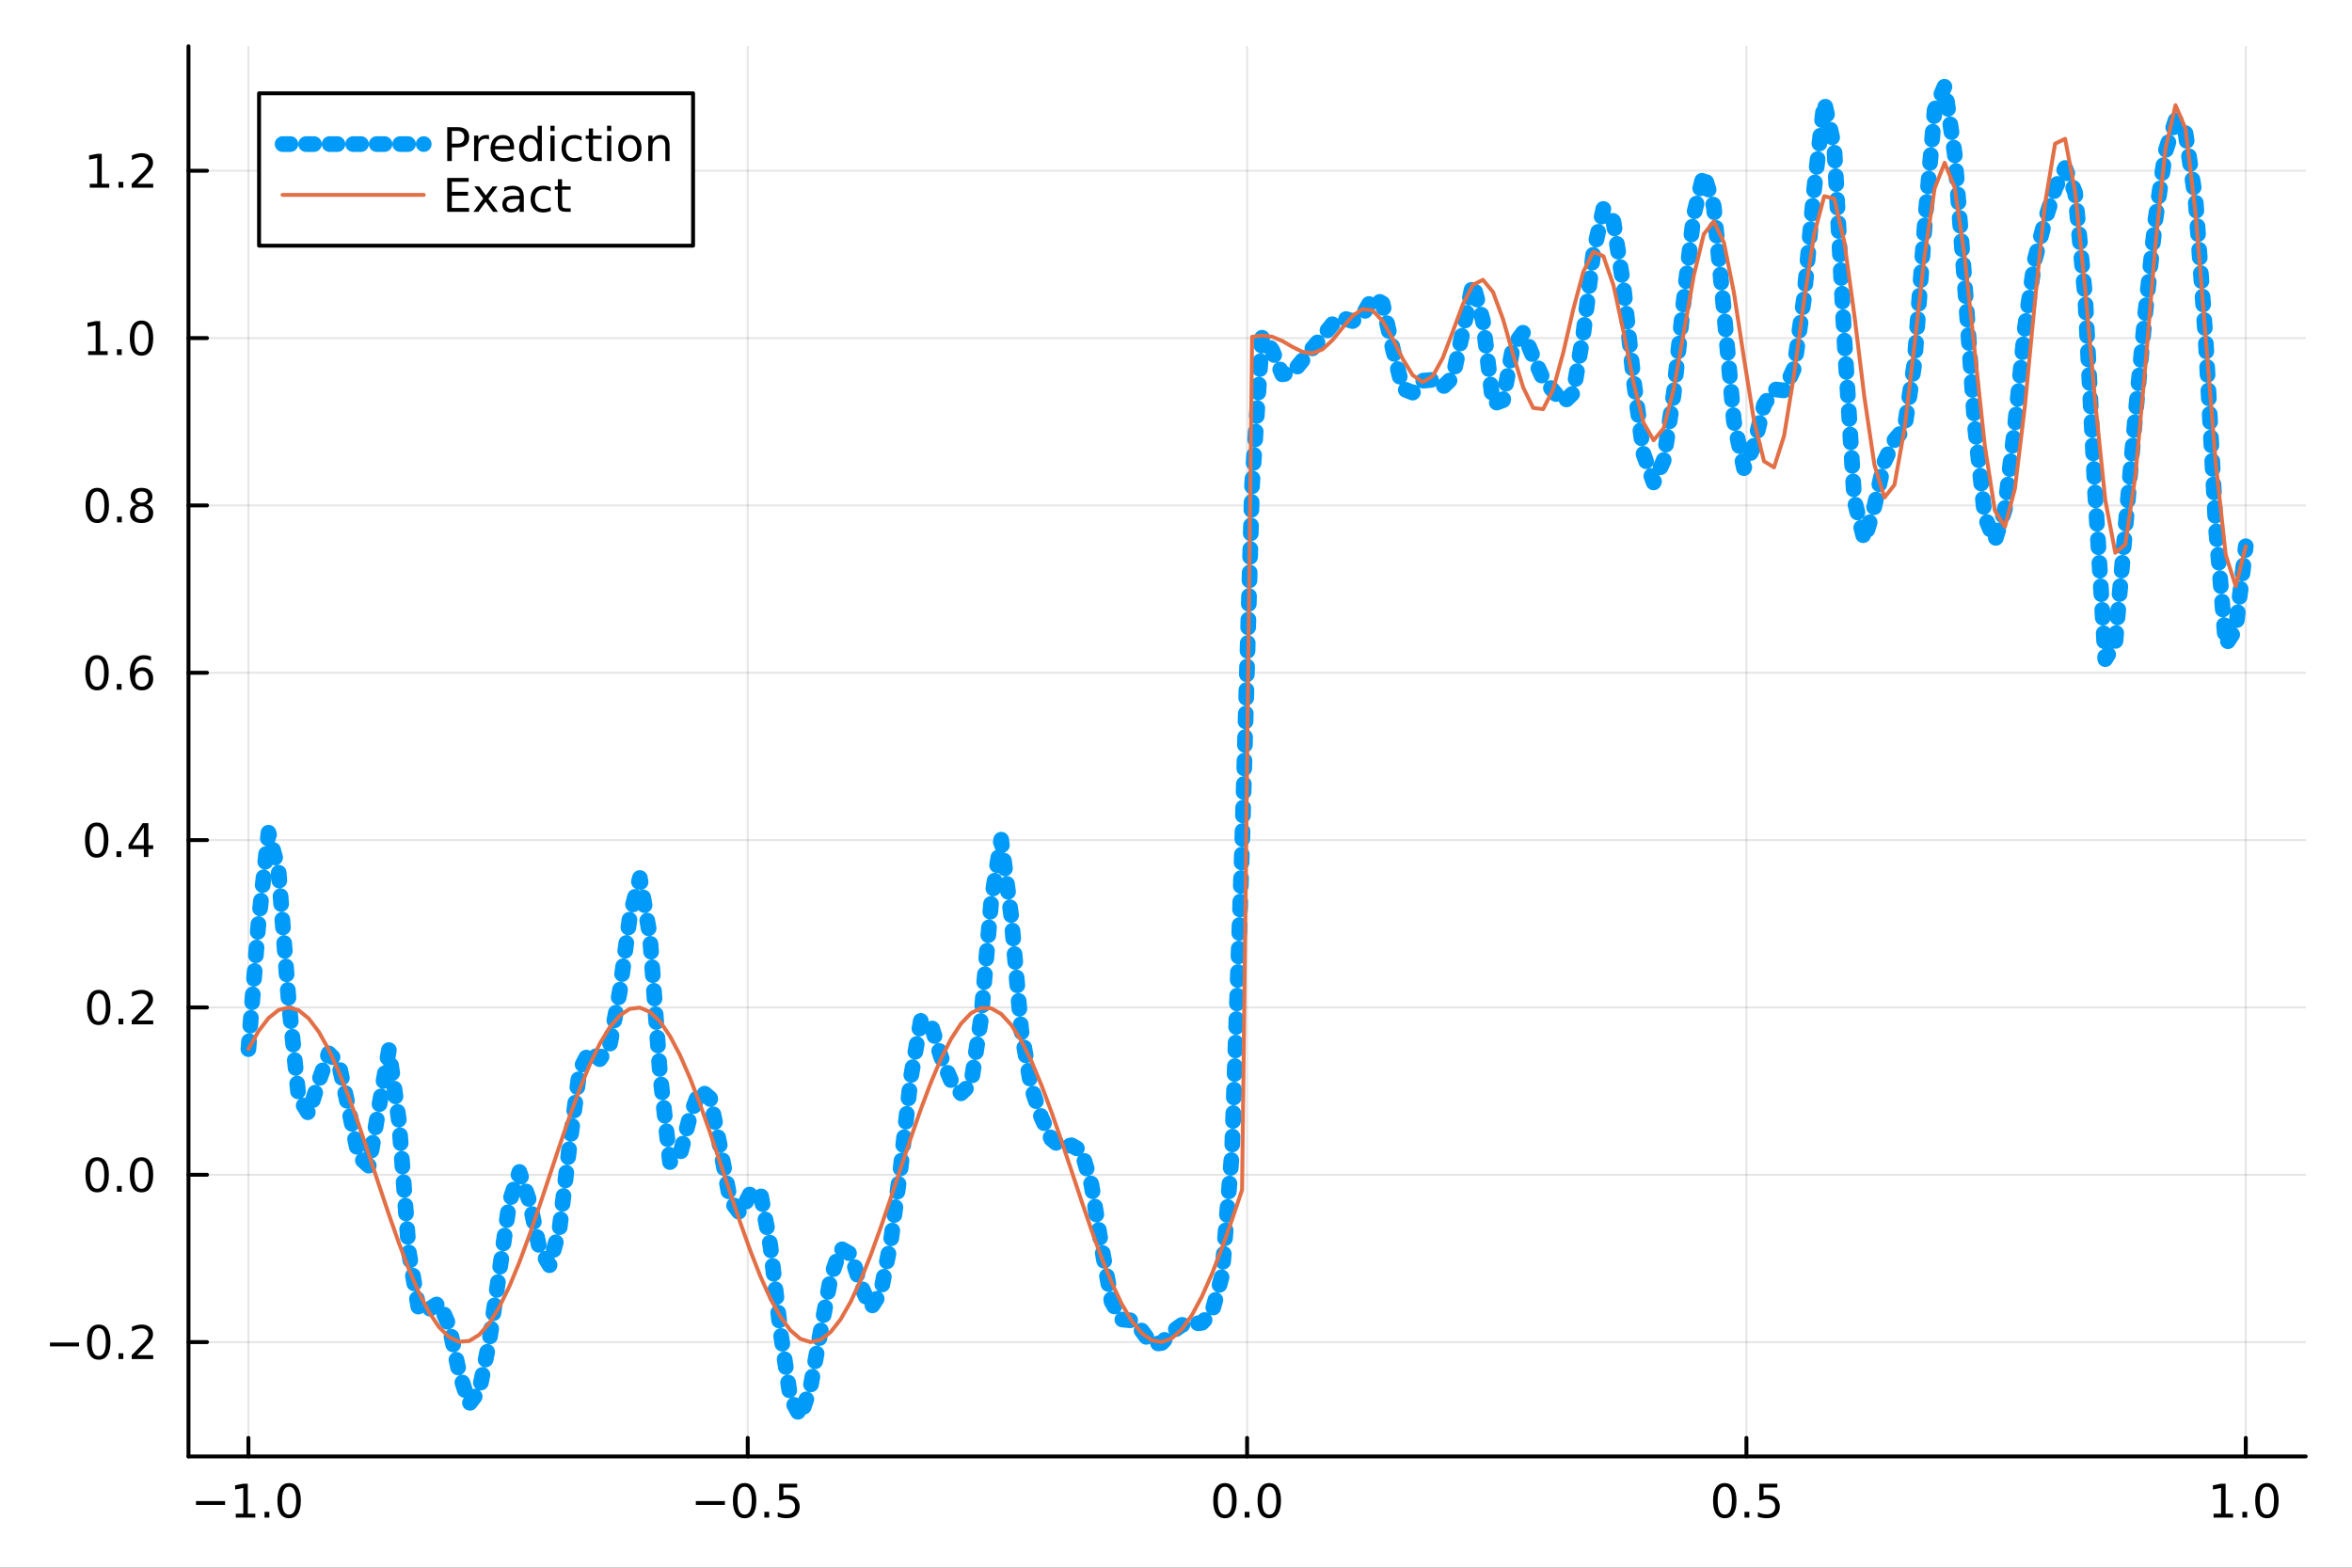 <?xml version="1.0" encoding="utf-8"?>
<svg xmlns="http://www.w3.org/2000/svg" xmlns:xlink="http://www.w3.org/1999/xlink" width="600" height="400" viewBox="0 0 2400 1600">
<rect x="0" y="0" width="2400" height="1600" fill="#333333" stroke="none"/>
<defs>
  <clipPath id="clip070">
    <rect x="0" y="0" width="2400" height="1600"/>
  </clipPath>
</defs>
<path clip-path="url(#clip070)" d="M0 1600 L2400 1600 L2400 0 L0 0  Z" fill="#ffffff" fill-rule="evenodd" fill-opacity="1"/>
<defs>
  <clipPath id="clip071">
    <rect x="480" y="0" width="1681" height="1600"/>
  </clipPath>
</defs>
<path clip-path="url(#clip070)" d="M192.339 1486.45 L2352.76 1486.45 L2352.76 47.244 L192.339 47.244  Z" fill="#ffffff" fill-rule="evenodd" fill-opacity="1"/>
<defs>
  <clipPath id="clip072">
    <rect x="192" y="47" width="2161" height="1440"/>
  </clipPath>
</defs>
<polyline clip-path="url(#clip072)" style="stroke:#000000; stroke-linecap:round; stroke-linejoin:round; stroke-width:2; stroke-opacity:0.1; fill:none" points="253.483,1486.45 253.483,47.244 "/>
<polyline clip-path="url(#clip072)" style="stroke:#000000; stroke-linecap:round; stroke-linejoin:round; stroke-width:2; stroke-opacity:0.1; fill:none" points="763.015,1486.45 763.015,47.244 "/>
<polyline clip-path="url(#clip072)" style="stroke:#000000; stroke-linecap:round; stroke-linejoin:round; stroke-width:2; stroke-opacity:0.1; fill:none" points="1272.55,1486.45 1272.55,47.244 "/>
<polyline clip-path="url(#clip072)" style="stroke:#000000; stroke-linecap:round; stroke-linejoin:round; stroke-width:2; stroke-opacity:0.1; fill:none" points="1782.08,1486.45 1782.08,47.244 "/>
<polyline clip-path="url(#clip072)" style="stroke:#000000; stroke-linecap:round; stroke-linejoin:round; stroke-width:2; stroke-opacity:0.1; fill:none" points="2291.61,1486.45 2291.61,47.244 "/>
<polyline clip-path="url(#clip070)" style="stroke:#000000; stroke-linecap:round; stroke-linejoin:round; stroke-width:4; stroke-opacity:1; fill:none" points="192.339,1486.45 2352.76,1486.45 "/>
<polyline clip-path="url(#clip070)" style="stroke:#000000; stroke-linecap:round; stroke-linejoin:round; stroke-width:4; stroke-opacity:1; fill:none" points="253.483,1486.45 253.483,1467.55 "/>
<polyline clip-path="url(#clip070)" style="stroke:#000000; stroke-linecap:round; stroke-linejoin:round; stroke-width:4; stroke-opacity:1; fill:none" points="763.015,1486.45 763.015,1467.55 "/>
<polyline clip-path="url(#clip070)" style="stroke:#000000; stroke-linecap:round; stroke-linejoin:round; stroke-width:4; stroke-opacity:1; fill:none" points="1272.55,1486.45 1272.55,1467.55 "/>
<polyline clip-path="url(#clip070)" style="stroke:#000000; stroke-linecap:round; stroke-linejoin:round; stroke-width:4; stroke-opacity:1; fill:none" points="1782.08,1486.45 1782.08,1467.55 "/>
<polyline clip-path="url(#clip070)" style="stroke:#000000; stroke-linecap:round; stroke-linejoin:round; stroke-width:4; stroke-opacity:1; fill:none" points="2291.61,1486.45 2291.61,1467.55 "/>
<path clip-path="url(#clip070)" d="M200.011 1532.02 L229.686 1532.02 L229.686 1535.95 L200.011 1535.95 L200.011 1532.02 Z" fill="#000000" fill-rule="nonzero" fill-opacity="1" /><path clip-path="url(#clip070)" d="M240.589 1544.91 L248.228 1544.91 L248.228 1518.55 L239.918 1520.21 L239.918 1515.95 L248.182 1514.29 L252.858 1514.29 L252.858 1544.91 L260.497 1544.91 L260.497 1548.85 L240.589 1548.85 L240.589 1544.91 Z" fill="#000000" fill-rule="nonzero" fill-opacity="1" /><path clip-path="url(#clip070)" d="M269.941 1542.97 L274.825 1542.97 L274.825 1548.85 L269.941 1548.85 L269.941 1542.97 Z" fill="#000000" fill-rule="nonzero" fill-opacity="1" /><path clip-path="url(#clip070)" d="M295.01 1517.37 Q291.399 1517.37 289.57 1520.93 Q287.765 1524.47 287.765 1531.6 Q287.765 1538.71 289.57 1542.27 Q291.399 1545.82 295.01 1545.82 Q298.644 1545.82 300.45 1542.27 Q302.279 1538.71 302.279 1531.6 Q302.279 1524.47 300.45 1520.93 Q298.644 1517.37 295.01 1517.37 M295.01 1513.66 Q300.82 1513.66 303.876 1518.27 Q306.955 1522.85 306.955 1531.6 Q306.955 1540.33 303.876 1544.94 Q300.82 1549.52 295.01 1549.52 Q289.2 1549.52 286.121 1544.94 Q283.066 1540.33 283.066 1531.6 Q283.066 1522.85 286.121 1518.27 Q289.2 1513.66 295.01 1513.66 Z" fill="#000000" fill-rule="nonzero" fill-opacity="1" /><path clip-path="url(#clip070)" d="M710.041 1532.02 L739.717 1532.02 L739.717 1535.95 L710.041 1535.95 L710.041 1532.02 Z" fill="#000000" fill-rule="nonzero" fill-opacity="1" /><path clip-path="url(#clip070)" d="M759.809 1517.37 Q756.198 1517.37 754.369 1520.93 Q752.564 1524.47 752.564 1531.6 Q752.564 1538.71 754.369 1542.27 Q756.198 1545.82 759.809 1545.82 Q763.443 1545.82 765.249 1542.27 Q767.077 1538.71 767.077 1531.6 Q767.077 1524.47 765.249 1520.93 Q763.443 1517.37 759.809 1517.37 M759.809 1513.66 Q765.619 1513.66 768.675 1518.27 Q771.753 1522.85 771.753 1531.6 Q771.753 1540.33 768.675 1544.94 Q765.619 1549.52 759.809 1549.52 Q753.999 1549.52 750.92 1544.94 Q747.865 1540.33 747.865 1531.6 Q747.865 1522.85 750.92 1518.27 Q753.999 1513.66 759.809 1513.66 Z" fill="#000000" fill-rule="nonzero" fill-opacity="1" /><path clip-path="url(#clip070)" d="M779.971 1542.97 L784.855 1542.97 L784.855 1548.85 L779.971 1548.85 L779.971 1542.97 Z" fill="#000000" fill-rule="nonzero" fill-opacity="1" /><path clip-path="url(#clip070)" d="M795.087 1514.29 L813.443 1514.29 L813.443 1518.22 L799.369 1518.22 L799.369 1526.7 Q800.387 1526.35 801.406 1526.19 Q802.425 1526 803.443 1526 Q809.23 1526 812.61 1529.17 Q815.989 1532.34 815.989 1537.76 Q815.989 1543.34 812.517 1546.44 Q809.045 1549.52 802.725 1549.52 Q800.55 1549.52 798.281 1549.15 Q796.036 1548.78 793.628 1548.04 L793.628 1543.34 Q795.712 1544.47 797.934 1545.03 Q800.156 1545.58 802.633 1545.58 Q806.637 1545.58 808.975 1543.48 Q811.313 1541.37 811.313 1537.76 Q811.313 1534.15 808.975 1532.04 Q806.637 1529.94 802.633 1529.94 Q800.758 1529.94 798.883 1530.35 Q797.031 1530.77 795.087 1531.65 L795.087 1514.29 Z" fill="#000000" fill-rule="nonzero" fill-opacity="1" /><path clip-path="url(#clip070)" d="M1249.93 1517.37 Q1246.32 1517.37 1244.49 1520.93 Q1242.69 1524.47 1242.69 1531.6 Q1242.69 1538.71 1244.49 1542.27 Q1246.32 1545.82 1249.93 1545.82 Q1253.57 1545.82 1255.37 1542.27 Q1257.2 1538.71 1257.2 1531.6 Q1257.2 1524.47 1255.37 1520.93 Q1253.57 1517.37 1249.93 1517.37 M1249.93 1513.66 Q1255.74 1513.66 1258.8 1518.27 Q1261.88 1522.85 1261.88 1531.6 Q1261.88 1540.33 1258.8 1544.94 Q1255.74 1549.52 1249.93 1549.52 Q1244.12 1549.52 1241.04 1544.94 Q1237.99 1540.33 1237.99 1531.6 Q1237.99 1522.85 1241.04 1518.27 Q1244.12 1513.66 1249.93 1513.66 Z" fill="#000000" fill-rule="nonzero" fill-opacity="1" /><path clip-path="url(#clip070)" d="M1270.09 1542.97 L1274.98 1542.97 L1274.98 1548.85 L1270.09 1548.85 L1270.09 1542.97 Z" fill="#000000" fill-rule="nonzero" fill-opacity="1" /><path clip-path="url(#clip070)" d="M1295.16 1517.37 Q1291.55 1517.37 1289.72 1520.93 Q1287.92 1524.47 1287.92 1531.6 Q1287.92 1538.71 1289.72 1542.27 Q1291.55 1545.82 1295.16 1545.82 Q1298.8 1545.82 1300.6 1542.27 Q1302.43 1538.71 1302.43 1531.6 Q1302.43 1524.47 1300.6 1520.93 Q1298.8 1517.37 1295.16 1517.37 M1295.16 1513.66 Q1300.97 1513.66 1304.03 1518.27 Q1307.11 1522.85 1307.11 1531.6 Q1307.11 1540.33 1304.03 1544.94 Q1300.97 1549.52 1295.16 1549.52 Q1289.35 1549.52 1286.27 1544.94 Q1283.22 1540.33 1283.22 1531.6 Q1283.22 1522.85 1286.27 1518.27 Q1289.35 1513.66 1295.16 1513.66 Z" fill="#000000" fill-rule="nonzero" fill-opacity="1" /><path clip-path="url(#clip070)" d="M1759.96 1517.37 Q1756.35 1517.37 1754.52 1520.93 Q1752.72 1524.47 1752.72 1531.6 Q1752.72 1538.71 1754.52 1542.27 Q1756.35 1545.82 1759.96 1545.82 Q1763.6 1545.82 1765.4 1542.27 Q1767.23 1538.71 1767.23 1531.6 Q1767.23 1524.47 1765.4 1520.93 Q1763.6 1517.37 1759.96 1517.37 M1759.96 1513.66 Q1765.77 1513.66 1768.83 1518.27 Q1771.91 1522.85 1771.91 1531.6 Q1771.91 1540.33 1768.83 1544.94 Q1765.77 1549.52 1759.96 1549.52 Q1754.15 1549.52 1751.07 1544.94 Q1748.02 1540.33 1748.02 1531.6 Q1748.02 1522.85 1751.07 1518.27 Q1754.15 1513.66 1759.96 1513.66 Z" fill="#000000" fill-rule="nonzero" fill-opacity="1" /><path clip-path="url(#clip070)" d="M1780.12 1542.97 L1785.01 1542.97 L1785.01 1548.85 L1780.12 1548.85 L1780.12 1542.97 Z" fill="#000000" fill-rule="nonzero" fill-opacity="1" /><path clip-path="url(#clip070)" d="M1795.24 1514.29 L1813.6 1514.29 L1813.6 1518.22 L1799.52 1518.22 L1799.52 1526.7 Q1800.54 1526.35 1801.56 1526.19 Q1802.58 1526 1803.6 1526 Q1809.38 1526 1812.76 1529.17 Q1816.14 1532.34 1816.14 1537.76 Q1816.14 1543.34 1812.67 1546.44 Q1809.2 1549.52 1802.88 1549.52 Q1800.7 1549.52 1798.43 1549.15 Q1796.19 1548.78 1793.78 1548.04 L1793.78 1543.34 Q1795.86 1544.47 1798.09 1545.03 Q1800.31 1545.58 1802.79 1545.58 Q1806.79 1545.58 1809.13 1543.48 Q1811.47 1541.37 1811.47 1537.76 Q1811.47 1534.15 1809.13 1532.04 Q1806.79 1529.94 1802.79 1529.94 Q1800.91 1529.94 1799.04 1530.35 Q1797.18 1530.77 1795.24 1531.65 L1795.24 1514.29 Z" fill="#000000" fill-rule="nonzero" fill-opacity="1" /><path clip-path="url(#clip070)" d="M2258.76 1544.91 L2266.4 1544.91 L2266.4 1518.55 L2258.09 1520.21 L2258.09 1515.95 L2266.36 1514.29 L2271.03 1514.29 L2271.03 1544.91 L2278.67 1544.91 L2278.67 1548.85 L2258.76 1548.85 L2258.76 1544.91 Z" fill="#000000" fill-rule="nonzero" fill-opacity="1" /><path clip-path="url(#clip070)" d="M2288.12 1542.97 L2293 1542.97 L2293 1548.85 L2288.12 1548.85 L2288.12 1542.97 Z" fill="#000000" fill-rule="nonzero" fill-opacity="1" /><path clip-path="url(#clip070)" d="M2313.19 1517.37 Q2309.57 1517.37 2307.75 1520.93 Q2305.94 1524.47 2305.94 1531.6 Q2305.94 1538.71 2307.75 1542.27 Q2309.57 1545.82 2313.19 1545.82 Q2316.82 1545.82 2318.63 1542.27 Q2320.45 1538.71 2320.45 1531.6 Q2320.45 1524.47 2318.63 1520.93 Q2316.82 1517.37 2313.19 1517.37 M2313.19 1513.66 Q2319 1513.66 2322.05 1518.27 Q2325.13 1522.85 2325.13 1531.6 Q2325.13 1540.33 2322.05 1544.94 Q2319 1549.52 2313.19 1549.52 Q2307.38 1549.52 2304.3 1544.94 Q2301.24 1540.33 2301.24 1531.6 Q2301.24 1522.85 2304.3 1518.27 Q2307.38 1513.66 2313.19 1513.66 Z" fill="#000000" fill-rule="nonzero" fill-opacity="1" /><polyline clip-path="url(#clip072)" style="stroke:#000000; stroke-linecap:round; stroke-linejoin:round; stroke-width:2; stroke-opacity:0.1; fill:none" points="192.339,1369.77 2352.76,1369.77 "/>
<polyline clip-path="url(#clip072)" style="stroke:#000000; stroke-linecap:round; stroke-linejoin:round; stroke-width:2; stroke-opacity:0.1; fill:none" points="192.339,1198.98 2352.76,1198.98 "/>
<polyline clip-path="url(#clip072)" style="stroke:#000000; stroke-linecap:round; stroke-linejoin:round; stroke-width:2; stroke-opacity:0.1; fill:none" points="192.339,1028.19 2352.76,1028.19 "/>
<polyline clip-path="url(#clip072)" style="stroke:#000000; stroke-linecap:round; stroke-linejoin:round; stroke-width:2; stroke-opacity:0.1; fill:none" points="192.339,857.407 2352.76,857.407 "/>
<polyline clip-path="url(#clip072)" style="stroke:#000000; stroke-linecap:round; stroke-linejoin:round; stroke-width:2; stroke-opacity:0.1; fill:none" points="192.339,686.62 2352.76,686.62 "/>
<polyline clip-path="url(#clip072)" style="stroke:#000000; stroke-linecap:round; stroke-linejoin:round; stroke-width:2; stroke-opacity:0.1; fill:none" points="192.339,515.833 2352.76,515.833 "/>
<polyline clip-path="url(#clip072)" style="stroke:#000000; stroke-linecap:round; stroke-linejoin:round; stroke-width:2; stroke-opacity:0.1; fill:none" points="192.339,345.046 2352.76,345.046 "/>
<polyline clip-path="url(#clip072)" style="stroke:#000000; stroke-linecap:round; stroke-linejoin:round; stroke-width:2; stroke-opacity:0.1; fill:none" points="192.339,174.259 2352.76,174.259 "/>
<polyline clip-path="url(#clip070)" style="stroke:#000000; stroke-linecap:round; stroke-linejoin:round; stroke-width:4; stroke-opacity:1; fill:none" points="192.339,1486.45 192.339,47.244 "/>
<polyline clip-path="url(#clip070)" style="stroke:#000000; stroke-linecap:round; stroke-linejoin:round; stroke-width:4; stroke-opacity:1; fill:none" points="192.339,1369.77 211.236,1369.77 "/>
<polyline clip-path="url(#clip070)" style="stroke:#000000; stroke-linecap:round; stroke-linejoin:round; stroke-width:4; stroke-opacity:1; fill:none" points="192.339,1198.98 211.236,1198.98 "/>
<polyline clip-path="url(#clip070)" style="stroke:#000000; stroke-linecap:round; stroke-linejoin:round; stroke-width:4; stroke-opacity:1; fill:none" points="192.339,1028.19 211.236,1028.19 "/>
<polyline clip-path="url(#clip070)" style="stroke:#000000; stroke-linecap:round; stroke-linejoin:round; stroke-width:4; stroke-opacity:1; fill:none" points="192.339,857.407 211.236,857.407 "/>
<polyline clip-path="url(#clip070)" style="stroke:#000000; stroke-linecap:round; stroke-linejoin:round; stroke-width:4; stroke-opacity:1; fill:none" points="192.339,686.62 211.236,686.62 "/>
<polyline clip-path="url(#clip070)" style="stroke:#000000; stroke-linecap:round; stroke-linejoin:round; stroke-width:4; stroke-opacity:1; fill:none" points="192.339,515.833 211.236,515.833 "/>
<polyline clip-path="url(#clip070)" style="stroke:#000000; stroke-linecap:round; stroke-linejoin:round; stroke-width:4; stroke-opacity:1; fill:none" points="192.339,345.046 211.236,345.046 "/>
<polyline clip-path="url(#clip070)" style="stroke:#000000; stroke-linecap:round; stroke-linejoin:round; stroke-width:4; stroke-opacity:1; fill:none" points="192.339,174.259 211.236,174.259 "/>
<path clip-path="url(#clip070)" d="M50.992 1370.22 L80.668 1370.22 L80.668 1374.15 L50.992 1374.15 L50.992 1370.22 Z" fill="#000000" fill-rule="nonzero" fill-opacity="1" /><path clip-path="url(#clip070)" d="M100.76 1355.57 Q97.149 1355.57 95.321 1359.13 Q93.515 1362.67 93.515 1369.8 Q93.515 1376.91 95.321 1380.47 Q97.149 1384.02 100.76 1384.02 Q104.395 1384.02 106.2 1380.47 Q108.029 1376.91 108.029 1369.8 Q108.029 1362.67 106.2 1359.13 Q104.395 1355.57 100.76 1355.57 M100.76 1351.86 Q106.571 1351.86 109.626 1356.47 Q112.705 1361.05 112.705 1369.8 Q112.705 1378.53 109.626 1383.14 Q106.571 1387.72 100.76 1387.72 Q94.95 1387.72 91.871 1383.14 Q88.816 1378.53 88.816 1369.8 Q88.816 1361.05 91.871 1356.47 Q94.95 1351.86 100.76 1351.86 Z" fill="#000000" fill-rule="nonzero" fill-opacity="1" /><path clip-path="url(#clip070)" d="M120.922 1381.17 L125.807 1381.17 L125.807 1387.05 L120.922 1387.05 L120.922 1381.17 Z" fill="#000000" fill-rule="nonzero" fill-opacity="1" /><path clip-path="url(#clip070)" d="M140.019 1383.11 L156.339 1383.11 L156.339 1387.05 L134.394 1387.05 L134.394 1383.11 Q137.056 1380.36 141.64 1375.73 Q146.246 1371.08 147.427 1369.73 Q149.672 1367.21 150.552 1365.47 Q151.455 1363.71 151.455 1362.02 Q151.455 1359.27 149.51 1357.53 Q147.589 1355.8 144.487 1355.8 Q142.288 1355.8 139.834 1356.56 Q137.404 1357.33 134.626 1358.88 L134.626 1354.15 Q137.45 1353.02 139.904 1352.44 Q142.357 1351.86 144.394 1351.86 Q149.765 1351.86 152.959 1354.55 Q156.154 1357.23 156.154 1361.72 Q156.154 1363.85 155.343 1365.77 Q154.556 1367.67 152.45 1370.27 Q151.871 1370.94 148.769 1374.15 Q145.668 1377.35 140.019 1383.11 Z" fill="#000000" fill-rule="nonzero" fill-opacity="1" /><path clip-path="url(#clip070)" d="M99.163 1184.78 Q95.552 1184.78 93.723 1188.34 Q91.918 1191.89 91.918 1199.02 Q91.918 1206.12 93.723 1209.69 Q95.552 1213.23 99.163 1213.23 Q102.797 1213.23 104.603 1209.69 Q106.432 1206.12 106.432 1199.02 Q106.432 1191.89 104.603 1188.34 Q102.797 1184.78 99.163 1184.78 M99.163 1181.08 Q104.973 1181.08 108.029 1185.68 Q111.108 1190.27 111.108 1199.02 Q111.108 1207.74 108.029 1212.35 Q104.973 1216.93 99.163 1216.93 Q93.353 1216.93 90.274 1212.35 Q87.219 1207.74 87.219 1199.02 Q87.219 1190.27 90.274 1185.68 Q93.353 1181.08 99.163 1181.08 Z" fill="#000000" fill-rule="nonzero" fill-opacity="1" /><path clip-path="url(#clip070)" d="M119.325 1210.38 L124.209 1210.38 L124.209 1216.26 L119.325 1216.26 L119.325 1210.38 Z" fill="#000000" fill-rule="nonzero" fill-opacity="1" /><path clip-path="url(#clip070)" d="M144.394 1184.78 Q140.783 1184.78 138.955 1188.34 Q137.149 1191.89 137.149 1199.02 Q137.149 1206.12 138.955 1209.69 Q140.783 1213.23 144.394 1213.23 Q148.029 1213.23 149.834 1209.69 Q151.663 1206.12 151.663 1199.02 Q151.663 1191.89 149.834 1188.34 Q148.029 1184.78 144.394 1184.78 M144.394 1181.08 Q150.205 1181.08 153.26 1185.68 Q156.339 1190.27 156.339 1199.02 Q156.339 1207.74 153.26 1212.35 Q150.205 1216.93 144.394 1216.93 Q138.584 1216.93 135.506 1212.35 Q132.45 1207.74 132.45 1199.02 Q132.45 1190.27 135.506 1185.68 Q138.584 1181.08 144.394 1181.08 Z" fill="#000000" fill-rule="nonzero" fill-opacity="1" /><path clip-path="url(#clip070)" d="M100.76 1013.99 Q97.149 1013.99 95.321 1017.56 Q93.515 1021.1 93.515 1028.23 Q93.515 1035.33 95.321 1038.9 Q97.149 1042.44 100.76 1042.44 Q104.395 1042.44 106.2 1038.9 Q108.029 1035.33 108.029 1028.23 Q108.029 1021.1 106.2 1017.56 Q104.395 1013.99 100.76 1013.99 M100.76 1010.29 Q106.571 1010.29 109.626 1014.9 Q112.705 1019.48 112.705 1028.23 Q112.705 1036.96 109.626 1041.56 Q106.571 1046.15 100.76 1046.15 Q94.95 1046.15 91.871 1041.56 Q88.816 1036.96 88.816 1028.23 Q88.816 1019.48 91.871 1014.9 Q94.95 1010.29 100.76 1010.29 Z" fill="#000000" fill-rule="nonzero" fill-opacity="1" /><path clip-path="url(#clip070)" d="M120.922 1039.59 L125.807 1039.59 L125.807 1045.47 L120.922 1045.47 L120.922 1039.59 Z" fill="#000000" fill-rule="nonzero" fill-opacity="1" /><path clip-path="url(#clip070)" d="M140.019 1041.54 L156.339 1041.54 L156.339 1045.47 L134.394 1045.47 L134.394 1041.54 Q137.056 1038.78 141.64 1034.15 Q146.246 1029.5 147.427 1028.16 Q149.672 1025.64 150.552 1023.9 Q151.455 1022.14 151.455 1020.45 Q151.455 1017.7 149.51 1015.96 Q147.589 1014.22 144.487 1014.22 Q142.288 1014.22 139.834 1014.99 Q137.404 1015.75 134.626 1017.3 L134.626 1012.58 Q137.45 1011.45 139.904 1010.87 Q142.357 1010.29 144.394 1010.29 Q149.765 1010.29 152.959 1012.97 Q156.154 1015.66 156.154 1020.15 Q156.154 1022.28 155.343 1024.2 Q154.556 1026.1 152.45 1028.69 Q151.871 1029.36 148.769 1032.58 Q145.668 1035.77 140.019 1041.54 Z" fill="#000000" fill-rule="nonzero" fill-opacity="1" /><path clip-path="url(#clip070)" d="M98.677 843.205 Q95.066 843.205 93.237 846.77 Q91.432 850.312 91.432 857.441 Q91.432 864.548 93.237 868.113 Q95.066 871.654 98.677 871.654 Q102.311 871.654 104.117 868.113 Q105.946 864.548 105.946 857.441 Q105.946 850.312 104.117 846.77 Q102.311 843.205 98.677 843.205 M98.677 839.502 Q104.487 839.502 107.543 844.108 Q110.621 848.692 110.621 857.441 Q110.621 866.168 107.543 870.775 Q104.487 875.358 98.677 875.358 Q92.867 875.358 89.788 870.775 Q86.733 866.168 86.733 857.441 Q86.733 848.692 89.788 844.108 Q92.867 839.502 98.677 839.502 Z" fill="#000000" fill-rule="nonzero" fill-opacity="1" /><path clip-path="url(#clip070)" d="M118.839 868.807 L123.723 868.807 L123.723 874.687 L118.839 874.687 L118.839 868.807 Z" fill="#000000" fill-rule="nonzero" fill-opacity="1" /><path clip-path="url(#clip070)" d="M146.756 844.201 L134.95 862.65 L146.756 862.65 L146.756 844.201 M145.529 840.127 L151.408 840.127 L151.408 862.65 L156.339 862.65 L156.339 866.539 L151.408 866.539 L151.408 874.687 L146.756 874.687 L146.756 866.539 L131.154 866.539 L131.154 862.025 L145.529 840.127 Z" fill="#000000" fill-rule="nonzero" fill-opacity="1" /><path clip-path="url(#clip070)" d="M99.001 672.418 Q95.39 672.418 93.561 675.983 Q91.756 679.525 91.756 686.655 Q91.756 693.761 93.561 697.326 Q95.39 700.867 99.001 700.867 Q102.635 700.867 104.441 697.326 Q106.27 693.761 106.27 686.655 Q106.27 679.525 104.441 675.983 Q102.635 672.418 99.001 672.418 M99.001 668.715 Q104.811 668.715 107.867 673.321 Q110.946 677.905 110.946 686.655 Q110.946 695.381 107.867 699.988 Q104.811 704.571 99.001 704.571 Q93.191 704.571 90.112 699.988 Q87.057 695.381 87.057 686.655 Q87.057 677.905 90.112 673.321 Q93.191 668.715 99.001 668.715 Z" fill="#000000" fill-rule="nonzero" fill-opacity="1" /><path clip-path="url(#clip070)" d="M119.163 698.02 L124.047 698.02 L124.047 703.9 L119.163 703.9 L119.163 698.02 Z" fill="#000000" fill-rule="nonzero" fill-opacity="1" /><path clip-path="url(#clip070)" d="M144.811 684.756 Q141.663 684.756 139.811 686.909 Q137.982 689.062 137.982 692.812 Q137.982 696.539 139.811 698.715 Q141.663 700.867 144.811 700.867 Q147.959 700.867 149.788 698.715 Q151.64 696.539 151.64 692.812 Q151.64 689.062 149.788 686.909 Q147.959 684.756 144.811 684.756 M154.093 670.104 L154.093 674.363 Q152.334 673.53 150.529 673.09 Q148.746 672.65 146.987 672.65 Q142.357 672.65 139.904 675.775 Q137.473 678.9 137.126 685.219 Q138.492 683.205 140.552 682.141 Q142.612 681.053 145.089 681.053 Q150.297 681.053 153.306 684.224 Q156.339 687.372 156.339 692.812 Q156.339 698.136 153.191 701.354 Q150.043 704.571 144.811 704.571 Q138.816 704.571 135.644 699.988 Q132.473 695.381 132.473 686.655 Q132.473 678.46 136.362 673.599 Q140.251 668.715 146.802 668.715 Q148.561 668.715 150.343 669.062 Q152.149 669.409 154.093 670.104 Z" fill="#000000" fill-rule="nonzero" fill-opacity="1" /><path clip-path="url(#clip070)" d="M99.256 501.632 Q95.645 501.632 93.816 505.196 Q92.01 508.738 92.01 515.868 Q92.01 522.974 93.816 526.539 Q95.645 530.08 99.256 530.08 Q102.89 530.08 104.696 526.539 Q106.524 522.974 106.524 515.868 Q106.524 508.738 104.696 505.196 Q102.89 501.632 99.256 501.632 M99.256 497.928 Q105.066 497.928 108.121 502.534 Q111.2 507.118 111.2 515.868 Q111.2 524.594 108.121 529.201 Q105.066 533.784 99.256 533.784 Q93.446 533.784 90.367 529.201 Q87.311 524.594 87.311 515.868 Q87.311 507.118 90.367 502.534 Q93.446 497.928 99.256 497.928 Z" fill="#000000" fill-rule="nonzero" fill-opacity="1" /><path clip-path="url(#clip070)" d="M119.418 527.233 L124.302 527.233 L124.302 533.113 L119.418 533.113 L119.418 527.233 Z" fill="#000000" fill-rule="nonzero" fill-opacity="1" /><path clip-path="url(#clip070)" d="M144.487 516.701 Q141.154 516.701 139.232 518.483 Q137.334 520.266 137.334 523.391 Q137.334 526.516 139.232 528.298 Q141.154 530.08 144.487 530.08 Q147.82 530.08 149.742 528.298 Q151.663 526.493 151.663 523.391 Q151.663 520.266 149.742 518.483 Q147.843 516.701 144.487 516.701 M139.811 514.71 Q136.802 513.969 135.112 511.909 Q133.445 509.849 133.445 506.886 Q133.445 502.743 136.385 500.335 Q139.348 497.928 144.487 497.928 Q149.649 497.928 152.589 500.335 Q155.529 502.743 155.529 506.886 Q155.529 509.849 153.839 511.909 Q152.172 513.969 149.186 514.71 Q152.566 515.497 154.441 517.789 Q156.339 520.081 156.339 523.391 Q156.339 528.414 153.26 531.099 Q150.205 533.784 144.487 533.784 Q138.769 533.784 135.691 531.099 Q132.635 528.414 132.635 523.391 Q132.635 520.081 134.533 517.789 Q136.431 515.497 139.811 514.71 M138.098 507.326 Q138.098 510.011 139.765 511.516 Q141.455 513.02 144.487 513.02 Q147.496 513.02 149.186 511.516 Q150.899 510.011 150.899 507.326 Q150.899 504.641 149.186 503.136 Q147.496 501.632 144.487 501.632 Q141.455 501.632 139.765 503.136 Q138.098 504.641 138.098 507.326 Z" fill="#000000" fill-rule="nonzero" fill-opacity="1" /><path clip-path="url(#clip070)" d="M89.973 358.391 L97.612 358.391 L97.612 332.025 L89.302 333.692 L89.302 329.433 L97.566 327.766 L102.242 327.766 L102.242 358.391 L109.881 358.391 L109.881 362.326 L89.973 362.326 L89.973 358.391 Z" fill="#000000" fill-rule="nonzero" fill-opacity="1" /><path clip-path="url(#clip070)" d="M119.325 356.446 L124.209 356.446 L124.209 362.326 L119.325 362.326 L119.325 356.446 Z" fill="#000000" fill-rule="nonzero" fill-opacity="1" /><path clip-path="url(#clip070)" d="M144.394 330.845 Q140.783 330.845 138.955 334.409 Q137.149 337.951 137.149 345.081 Q137.149 352.187 138.955 355.752 Q140.783 359.293 144.394 359.293 Q148.029 359.293 149.834 355.752 Q151.663 352.187 151.663 345.081 Q151.663 337.951 149.834 334.409 Q148.029 330.845 144.394 330.845 M144.394 327.141 Q150.205 327.141 153.26 331.747 Q156.339 336.331 156.339 345.081 Q156.339 353.807 153.26 358.414 Q150.205 362.997 144.394 362.997 Q138.584 362.997 135.506 358.414 Q132.45 353.807 132.45 345.081 Q132.45 336.331 135.506 331.747 Q138.584 327.141 144.394 327.141 Z" fill="#000000" fill-rule="nonzero" fill-opacity="1" /><path clip-path="url(#clip070)" d="M91.571 187.604 L99.21 187.604 L99.21 161.238 L90.899 162.905 L90.899 158.646 L99.163 156.979 L103.839 156.979 L103.839 187.604 L111.478 187.604 L111.478 191.539 L91.571 191.539 L91.571 187.604 Z" fill="#000000" fill-rule="nonzero" fill-opacity="1" /><path clip-path="url(#clip070)" d="M120.922 185.659 L125.807 185.659 L125.807 191.539 L120.922 191.539 L120.922 185.659 Z" fill="#000000" fill-rule="nonzero" fill-opacity="1" /><path clip-path="url(#clip070)" d="M140.019 187.604 L156.339 187.604 L156.339 191.539 L134.394 191.539 L134.394 187.604 Q137.056 184.849 141.64 180.22 Q146.246 175.567 147.427 174.224 Q149.672 171.701 150.552 169.965 Q151.455 168.206 151.455 166.516 Q151.455 163.761 149.51 162.025 Q147.589 160.289 144.487 160.289 Q142.288 160.289 139.834 161.053 Q137.404 161.817 134.626 163.368 L134.626 158.646 Q137.45 157.511 139.904 156.933 Q142.357 156.354 144.394 156.354 Q149.765 156.354 152.959 159.039 Q156.154 161.724 156.154 166.215 Q156.154 168.345 155.343 170.266 Q154.556 172.164 152.45 174.757 Q151.871 175.428 148.769 178.645 Q145.668 181.84 140.019 187.604 Z" fill="#000000" fill-rule="nonzero" fill-opacity="1" /><polyline clip-path="url(#clip072)" style="stroke:#009af9; stroke-linecap:round; stroke-linejoin:round; stroke-width:16; stroke-opacity:1; fill:none" stroke-dasharray="8, 16" points="253.483,1070.72 263.725,942.418 273.966,849.887 284.208,888.065 294.45,1020.06 304.692,1119.84 314.934,1136.55 325.176,1103.88 335.418,1075.05 345.659,1085.27 355.901,1132.22 366.143,1180.59 376.385,1189.78 386.627,1130.65 396.869,1071.59 407.111,1144.11 417.352,1278.85 427.594,1337.94 437.836,1336.29 448.078,1329.77 458.32,1353.23 468.562,1400.85 478.803,1432.7 489.045,1419.22 499.287,1369.08 509.529,1298.73 519.771,1226.96 530.013,1196.11 540.255,1226.04 550.497,1274.17 560.738,1291.29 570.98,1254.08 581.222,1168.77 591.464,1092.23 601.706,1072.66 611.948,1080.98 622.19,1066.69 632.431,1011.83 642.673,935.767 652.915,896.102 663.157,954.935 673.399,1094.65 683.641,1186.01 693.882,1178.63 704.124,1138.94 714.366,1112.21 724.608,1120.94 734.85,1170.93 745.092,1225.15 755.334,1238.54 765.575,1218.01 775.817,1216.77 786.059,1271.16 796.301,1358.25 806.543,1426.68 816.785,1445.72 827.027,1415.81 837.268,1359.53 847.51,1304.55 857.752,1274.24 867.994,1279.93 878.236,1311.38 888.478,1335.01 898.72,1319.12 908.961,1267.34 919.203,1190.64 929.445,1099.67 939.687,1041.34 949.929,1045.58 960.171,1078.46 970.413,1102.74 980.654,1115.86 990.896,1106.07 1001.14,1039.19 1011.38,920.924 1021.62,856.988 1031.86,934.898 1042.11,1051.77 1052.35,1109.74 1062.59,1140.32 1072.83,1162.5 1083.07,1170.98 1093.31,1168.9 1103.56,1174.72 1113.8,1209.43 1124.04,1272.35 1134.28,1328.37 1144.52,1346.68 1154.77,1347.65 1165.01,1358.11 1175.25,1372.01 1185.49,1370.62 1195.73,1359.44 1205.98,1352.25 1216.22,1351.26 1226.46,1350.08 1236.7,1339.43 1246.94,1302 1257.18,1175.41 1267.43,864.703 1277.67,494.323 1287.91,343.396 1298.15,357.394 1308.39,382.046 1318.64,380.502 1328.88,368.058 1339.12,355.641 1349.36,343.608 1359.6,330.886 1369.84,324.471 1380.09,327.724 1390.33,321.87 1400.57,303.792 1410.81,309.767 1421.05,355.142 1431.3,396.651 1441.54,400.708 1451.78,388.539 1462.02,387.62 1472.26,395.056 1482.51,385 1492.75,337.769 1502.99,289.132 1513.23,327.611 1523.47,412.275 1533.71,408.497 1543.96,353.273 1554.2,339.428 1564.44,364.136 1574.68,386.764 1584.92,398.883 1595.17,410.834 1605.41,400.945 1615.65,340.626 1625.89,258.206 1636.13,213.005 1646.38,226.1 1656.62,291.792 1666.86,386.685 1677.1,463.452 1687.34,492.362 1697.58,470.088 1707.83,402.274 1718.07,307.312 1728.31,219.412 1738.55,177.458 1748.79,210.715 1759.04,316.119 1769.28,429.767 1779.52,477.765 1789.76,454.717 1800,413.365 1810.24,397.277 1820.49,398.465 1830.73,375.729 1840.97,303.259 1851.21,192.736 1861.45,103.908 1871.7,149.895 1881.94,344.638 1892.18,510.458 1902.42,551.173 1912.66,516.754 1922.91,470.933 1933.15,449.152 1943.39,437.034 1953.63,369.99 1963.87,231.52 1974.11,112.237 1984.36,87.976 1994.6,157.089 2004.84,289.114 2015.08,433.496 2025.32,527.222 2035.57,552.039 2045.81,519.669 2056.05,435.032 2066.29,334.243 2076.53,264.295 2086.77,224.926 2097.02,192.474 2107.26,171.456 2117.5,196.71 2127.74,303.165 2137.98,504.814 2148.23,672.715 2158.47,656.417 2168.71,539.353 2178.95,424.371 2189.19,318.618 2199.44,224.056 2209.68,154.414 2219.92,122.833 2230.16,136.124 2240.4,204.32 2250.64,345.918 2260.89,535.473 2271.13,657.858 2281.37,642.146 2291.61,557.499 "/>
<polyline clip-path="url(#clip072)" style="stroke:#e26f46; stroke-linecap:round; stroke-linejoin:round; stroke-width:4; stroke-opacity:1; fill:none" points="253.483,1070.72 263.725,1052.52 273.966,1039.11 284.208,1030.91 294.45,1028.19 304.692,1031.05 314.934,1039.39 325.176,1052.94 335.418,1071.26 345.659,1093.74 355.901,1119.66 366.143,1148.17 376.385,1178.33 386.627,1209.17 396.869,1239.68 407.111,1268.86 417.352,1295.76 427.594,1319.5 437.836,1339.3 448.078,1354.53 458.32,1364.68 468.562,1369.42 478.803,1368.6 489.045,1362.24 499.287,1350.56 509.529,1333.92 519.771,1312.89 530.013,1288.13 540.255,1260.47 550.497,1230.8 560.738,1200.09 570.98,1169.34 581.222,1139.57 591.464,1111.73 601.706,1086.74 611.948,1065.41 622.19,1048.44 632.431,1036.38 642.673,1029.64 652.915,1028.41 663.157,1032.76 673.399,1042.53 683.641,1057.41 693.882,1076.9 704.124,1100.38 714.366,1127.08 724.608,1156.13 734.85,1186.57 745.092,1217.42 755.334,1247.67 765.575,1276.33 775.817,1302.46 786.059,1325.22 796.301,1343.85 806.543,1357.76 816.785,1366.49 827.027,1369.75 837.268,1367.43 847.51,1359.62 857.752,1346.57 867.994,1328.69 878.236,1306.59 888.478,1280.97 898.72,1252.68 908.961,1222.63 919.203,1191.81 929.445,1161.23 939.687,1131.88 949.929,1104.72 960.171,1080.63 970.413,1060.41 980.654,1044.71 990.896,1034.04 1001.14,1028.76 1011.38,1029.04 1021.62,1034.86 1031.86,1046.03 1042.11,1062.2 1052.35,1082.83 1062.59,1107.26 1072.83,1134.67 1083.07,1164.19 1093.31,1194.84 1103.56,1225.63 1113.8,1255.54 1124.04,1283.62 1134.28,1308.92 1144.52,1330.64 1154.77,1348.07 1165.01,1360.62 1175.25,1367.91 1185.49,1369.67 1195.73,1365.87 1205.98,1356.62 1216.22,1342.23 1226.46,1323.16 1236.7,1300.04 1246.94,1273.61 1257.18,1244.76 1267.43,1214.41 1277.67,343.806 1287.91,342.394 1298.15,343.679 1308.39,347.955 1318.64,353.912 1328.88,359.033 1339.12,360.55 1349.36,356.609 1359.6,347.216 1369.84,334.553 1380.09,322.503 1390.33,315.463 1400.57,316.814 1410.81,327.554 1421.05,345.619 1431.3,366.179 1441.54,382.922 1451.78,389.984 1462.02,383.938 1472.26,365.181 1482.51,338.201 1492.75,310.551 1502.99,290.734 1513.23,285.6 1523.47,298.045 1533.71,325.771 1543.96,361.578 1554.2,395.215 1564.44,416.31 1574.68,417.56 1584.92,397.179 1595.17,359.827 1605.41,315.613 1615.65,277.368 1625.89,256.923 1636.13,261.469 1646.38,291.11 1656.62,338.428 1666.86,390.302 1677.1,431.536 1687.34,449.314 1697.58,437.157 1707.83,397.181 1718.07,339.885 1728.31,281.415 1738.55,239.02 1748.79,225.963 1759.04,247.403 1769.28,298.505 1779.52,365.449 1789.76,429.155 1800,470.718 1810.24,477.013 1820.49,444.809 1830.73,382.1 1840.97,306.178 1851.21,238.867 1861.45,200.251 1871.7,202.692 1881.94,246.912 1892.18,321.375 1902.42,405.27 1912.66,474.316 1922.91,507.797 1933.15,494.76 1943.39,437.547 1953.63,351.527 1963.87,260.988 1974.11,192.277 1984.36,166.14 1994.6,191.469 2004.84,262.35 2015.08,359.372 2025.32,454.929 2035.57,521.073 2045.81,537.687 2056.05,498.584 2066.29,413.691 2076.53,306.575 2086.77,207.903 2097.02,146.669 2107.26,141.674 2117.5,195.779 2127.74,294.672 2137.98,410.627 2148.23,510.272 2158.47,564.191 2168.71,555.606 2178.95,485.565 2189.19,373.048 2199.44,249.845 2209.68,151.572 2219.92,107.383 2230.16,131.322 2240.4,217.905 2250.64,343.292 2260.89,471.843 2271.13,566.243 2281.37,598.332 2291.61,557.499 "/>
<path clip-path="url(#clip070)" d="M264.353 250.738 L707.222 250.738 L707.222 95.218 L264.353 95.218  Z" fill="#ffffff" fill-rule="evenodd" fill-opacity="1"/>
<polyline clip-path="url(#clip070)" style="stroke:#000000; stroke-linecap:round; stroke-linejoin:round; stroke-width:4; stroke-opacity:1; fill:none" points="264.353,250.738 707.222,250.738 707.222,95.218 264.353,95.218 264.353,250.738 "/>
<polyline clip-path="url(#clip070)" style="stroke:#009af9; stroke-linecap:round; stroke-linejoin:round; stroke-width:16; stroke-opacity:1; fill:none" stroke-dasharray="8, 16" points="288.357,147.058 432.385,147.058 "/>
<path clip-path="url(#clip070)" d="M461.066 133.62 L461.066 146.606 L466.945 146.606 Q470.209 146.606 471.992 144.916 Q473.774 143.227 473.774 140.102 Q473.774 137 471.992 135.31 Q470.209 133.62 466.945 133.62 L461.066 133.62 M456.39 129.778 L466.945 129.778 Q472.755 129.778 475.718 132.416 Q478.704 135.032 478.704 140.102 Q478.704 145.217 475.718 147.833 Q472.755 150.449 466.945 150.449 L461.066 150.449 L461.066 164.338 L456.39 164.338 L456.39 129.778 Z" fill="#000000" fill-rule="nonzero" fill-opacity="1" /><path clip-path="url(#clip070)" d="M498.982 142.393 Q498.265 141.977 497.408 141.791 Q496.575 141.583 495.556 141.583 Q491.945 141.583 490.001 143.944 Q488.079 146.282 488.079 150.68 L488.079 164.338 L483.797 164.338 L483.797 138.412 L488.079 138.412 L488.079 142.44 Q489.422 140.078 491.575 138.944 Q493.728 137.787 496.806 137.787 Q497.246 137.787 497.778 137.856 Q498.311 137.903 498.959 138.018 L498.982 142.393 Z" fill="#000000" fill-rule="nonzero" fill-opacity="1" /><path clip-path="url(#clip070)" d="M524.584 150.31 L524.584 152.393 L505.001 152.393 Q505.278 156.791 507.639 159.106 Q510.024 161.398 514.26 161.398 Q516.714 161.398 519.005 160.796 Q521.32 160.194 523.588 158.99 L523.588 163.018 Q521.297 163.99 518.889 164.5 Q516.482 165.009 514.005 165.009 Q507.802 165.009 504.167 161.398 Q500.556 157.787 500.556 151.629 Q500.556 145.264 503.982 141.537 Q507.431 137.787 513.264 137.787 Q518.496 137.787 521.528 141.166 Q524.584 144.523 524.584 150.31 M520.325 149.06 Q520.278 145.565 518.357 143.481 Q516.459 141.398 513.311 141.398 Q509.746 141.398 507.593 143.412 Q505.464 145.426 505.14 149.083 L520.325 149.06 Z" fill="#000000" fill-rule="nonzero" fill-opacity="1" /><path clip-path="url(#clip070)" d="M548.635 142.347 L548.635 128.319 L552.894 128.319 L552.894 164.338 L548.635 164.338 L548.635 160.449 Q547.292 162.763 545.232 163.898 Q543.195 165.009 540.325 165.009 Q535.625 165.009 532.663 161.259 Q529.723 157.509 529.723 151.398 Q529.723 145.287 532.663 141.537 Q535.625 137.787 540.325 137.787 Q543.195 137.787 545.232 138.921 Q547.292 140.032 548.635 142.347 M534.121 151.398 Q534.121 156.097 536.042 158.782 Q537.987 161.444 541.366 161.444 Q544.746 161.444 546.69 158.782 Q548.635 156.097 548.635 151.398 Q548.635 146.699 546.69 144.037 Q544.746 141.352 541.366 141.352 Q537.987 141.352 536.042 144.037 Q534.121 146.699 534.121 151.398 Z" fill="#000000" fill-rule="nonzero" fill-opacity="1" /><path clip-path="url(#clip070)" d="M561.667 138.412 L565.926 138.412 L565.926 164.338 L561.667 164.338 L561.667 138.412 M561.667 128.319 L565.926 128.319 L565.926 133.713 L561.667 133.713 L561.667 128.319 Z" fill="#000000" fill-rule="nonzero" fill-opacity="1" /><path clip-path="url(#clip070)" d="M593.496 139.407 L593.496 143.389 Q591.69 142.393 589.861 141.907 Q588.056 141.398 586.204 141.398 Q582.06 141.398 579.769 144.037 Q577.477 146.652 577.477 151.398 Q577.477 156.143 579.769 158.782 Q582.06 161.398 586.204 161.398 Q588.056 161.398 589.861 160.912 Q591.69 160.402 593.496 159.407 L593.496 163.342 Q591.713 164.176 589.792 164.592 Q587.894 165.009 585.741 165.009 Q579.884 165.009 576.435 161.328 Q572.986 157.648 572.986 151.398 Q572.986 145.055 576.459 141.421 Q579.954 137.787 586.019 137.787 Q587.986 137.787 589.861 138.203 Q591.736 138.597 593.496 139.407 Z" fill="#000000" fill-rule="nonzero" fill-opacity="1" /><path clip-path="url(#clip070)" d="M605.116 131.051 L605.116 138.412 L613.889 138.412 L613.889 141.722 L605.116 141.722 L605.116 155.796 Q605.116 158.967 605.972 159.87 Q606.852 160.773 609.514 160.773 L613.889 160.773 L613.889 164.338 L609.514 164.338 Q604.583 164.338 602.708 162.509 Q600.833 160.657 600.833 155.796 L600.833 141.722 L597.708 141.722 L597.708 138.412 L600.833 138.412 L600.833 131.051 L605.116 131.051 Z" fill="#000000" fill-rule="nonzero" fill-opacity="1" /><path clip-path="url(#clip070)" d="M619.491 138.412 L623.75 138.412 L623.75 164.338 L619.491 164.338 L619.491 138.412 M619.491 128.319 L623.75 128.319 L623.75 133.713 L619.491 133.713 L619.491 128.319 Z" fill="#000000" fill-rule="nonzero" fill-opacity="1" /><path clip-path="url(#clip070)" d="M642.708 141.398 Q639.282 141.398 637.292 144.083 Q635.301 146.745 635.301 151.398 Q635.301 156.051 637.268 158.736 Q639.259 161.398 642.708 161.398 Q646.111 161.398 648.102 158.713 Q650.092 156.027 650.092 151.398 Q650.092 146.791 648.102 144.106 Q646.111 141.398 642.708 141.398 M642.708 137.787 Q648.264 137.787 651.435 141.398 Q654.606 145.009 654.606 151.398 Q654.606 157.764 651.435 161.398 Q648.264 165.009 642.708 165.009 Q637.13 165.009 633.958 161.398 Q630.81 157.764 630.81 151.398 Q630.81 145.009 633.958 141.398 Q637.13 137.787 642.708 137.787 Z" fill="#000000" fill-rule="nonzero" fill-opacity="1" /><path clip-path="url(#clip070)" d="M683.217 148.689 L683.217 164.338 L678.958 164.338 L678.958 148.828 Q678.958 145.148 677.523 143.319 Q676.088 141.49 673.217 141.49 Q669.768 141.49 667.778 143.69 Q665.787 145.889 665.787 149.685 L665.787 164.338 L661.504 164.338 L661.504 138.412 L665.787 138.412 L665.787 142.44 Q667.315 140.102 669.375 138.944 Q671.458 137.787 674.166 137.787 Q678.634 137.787 680.926 140.565 Q683.217 143.319 683.217 148.689 Z" fill="#000000" fill-rule="nonzero" fill-opacity="1" /><polyline clip-path="url(#clip070)" style="stroke:#e26f46; stroke-linecap:round; stroke-linejoin:round; stroke-width:4; stroke-opacity:1; fill:none" points="288.357,198.898 432.385,198.898 "/>
<path clip-path="url(#clip070)" d="M456.39 181.618 L478.242 181.618 L478.242 185.553 L461.066 185.553 L461.066 195.784 L477.524 195.784 L477.524 199.719 L461.066 199.719 L461.066 212.242 L478.658 212.242 L478.658 216.178 L456.39 216.178 L456.39 181.618 Z" fill="#000000" fill-rule="nonzero" fill-opacity="1" /><path clip-path="url(#clip070)" d="M507.709 190.252 L498.334 202.867 L508.195 216.178 L503.172 216.178 L495.626 205.992 L488.079 216.178 L483.056 216.178 L493.126 202.613 L483.913 190.252 L488.936 190.252 L495.811 199.488 L502.686 190.252 L507.709 190.252 Z" fill="#000000" fill-rule="nonzero" fill-opacity="1" /><path clip-path="url(#clip070)" d="M525.996 203.145 Q520.834 203.145 518.843 204.326 Q516.852 205.506 516.852 208.354 Q516.852 210.622 518.334 211.965 Q519.838 213.284 522.408 213.284 Q525.95 213.284 528.079 210.784 Q530.232 208.261 530.232 204.094 L530.232 203.145 L525.996 203.145 M534.491 201.386 L534.491 216.178 L530.232 216.178 L530.232 212.242 Q528.774 214.603 526.598 215.738 Q524.422 216.849 521.274 216.849 Q517.292 216.849 514.931 214.627 Q512.593 212.381 512.593 208.631 Q512.593 204.256 515.51 202.034 Q518.45 199.812 524.26 199.812 L530.232 199.812 L530.232 199.395 Q530.232 196.455 528.288 194.858 Q526.366 193.238 522.871 193.238 Q520.649 193.238 518.542 193.77 Q516.436 194.303 514.491 195.367 L514.491 191.432 Q516.829 190.53 519.028 190.09 Q521.227 189.627 523.311 189.627 Q528.936 189.627 531.713 192.543 Q534.491 195.46 534.491 201.386 Z" fill="#000000" fill-rule="nonzero" fill-opacity="1" /><path clip-path="url(#clip070)" d="M561.922 191.247 L561.922 195.229 Q560.116 194.233 558.287 193.747 Q556.482 193.238 554.63 193.238 Q550.486 193.238 548.195 195.877 Q545.903 198.492 545.903 203.238 Q545.903 207.983 548.195 210.622 Q550.486 213.238 554.63 213.238 Q556.482 213.238 558.287 212.752 Q560.116 212.242 561.922 211.247 L561.922 215.182 Q560.139 216.016 558.218 216.432 Q556.32 216.849 554.167 216.849 Q548.311 216.849 544.862 213.168 Q541.412 209.488 541.412 203.238 Q541.412 196.895 544.885 193.261 Q548.38 189.627 554.445 189.627 Q556.412 189.627 558.287 190.043 Q560.162 190.437 561.922 191.247 Z" fill="#000000" fill-rule="nonzero" fill-opacity="1" /><path clip-path="url(#clip070)" d="M573.542 182.891 L573.542 190.252 L582.315 190.252 L582.315 193.562 L573.542 193.562 L573.542 207.636 Q573.542 210.807 574.398 211.71 Q575.278 212.613 577.94 212.613 L582.315 212.613 L582.315 216.178 L577.94 216.178 Q573.01 216.178 571.135 214.349 Q569.26 212.497 569.26 207.636 L569.26 193.562 L566.135 193.562 L566.135 190.252 L569.26 190.252 L569.26 182.891 L573.542 182.891 Z" fill="#000000" fill-rule="nonzero" fill-opacity="1" /></svg>
